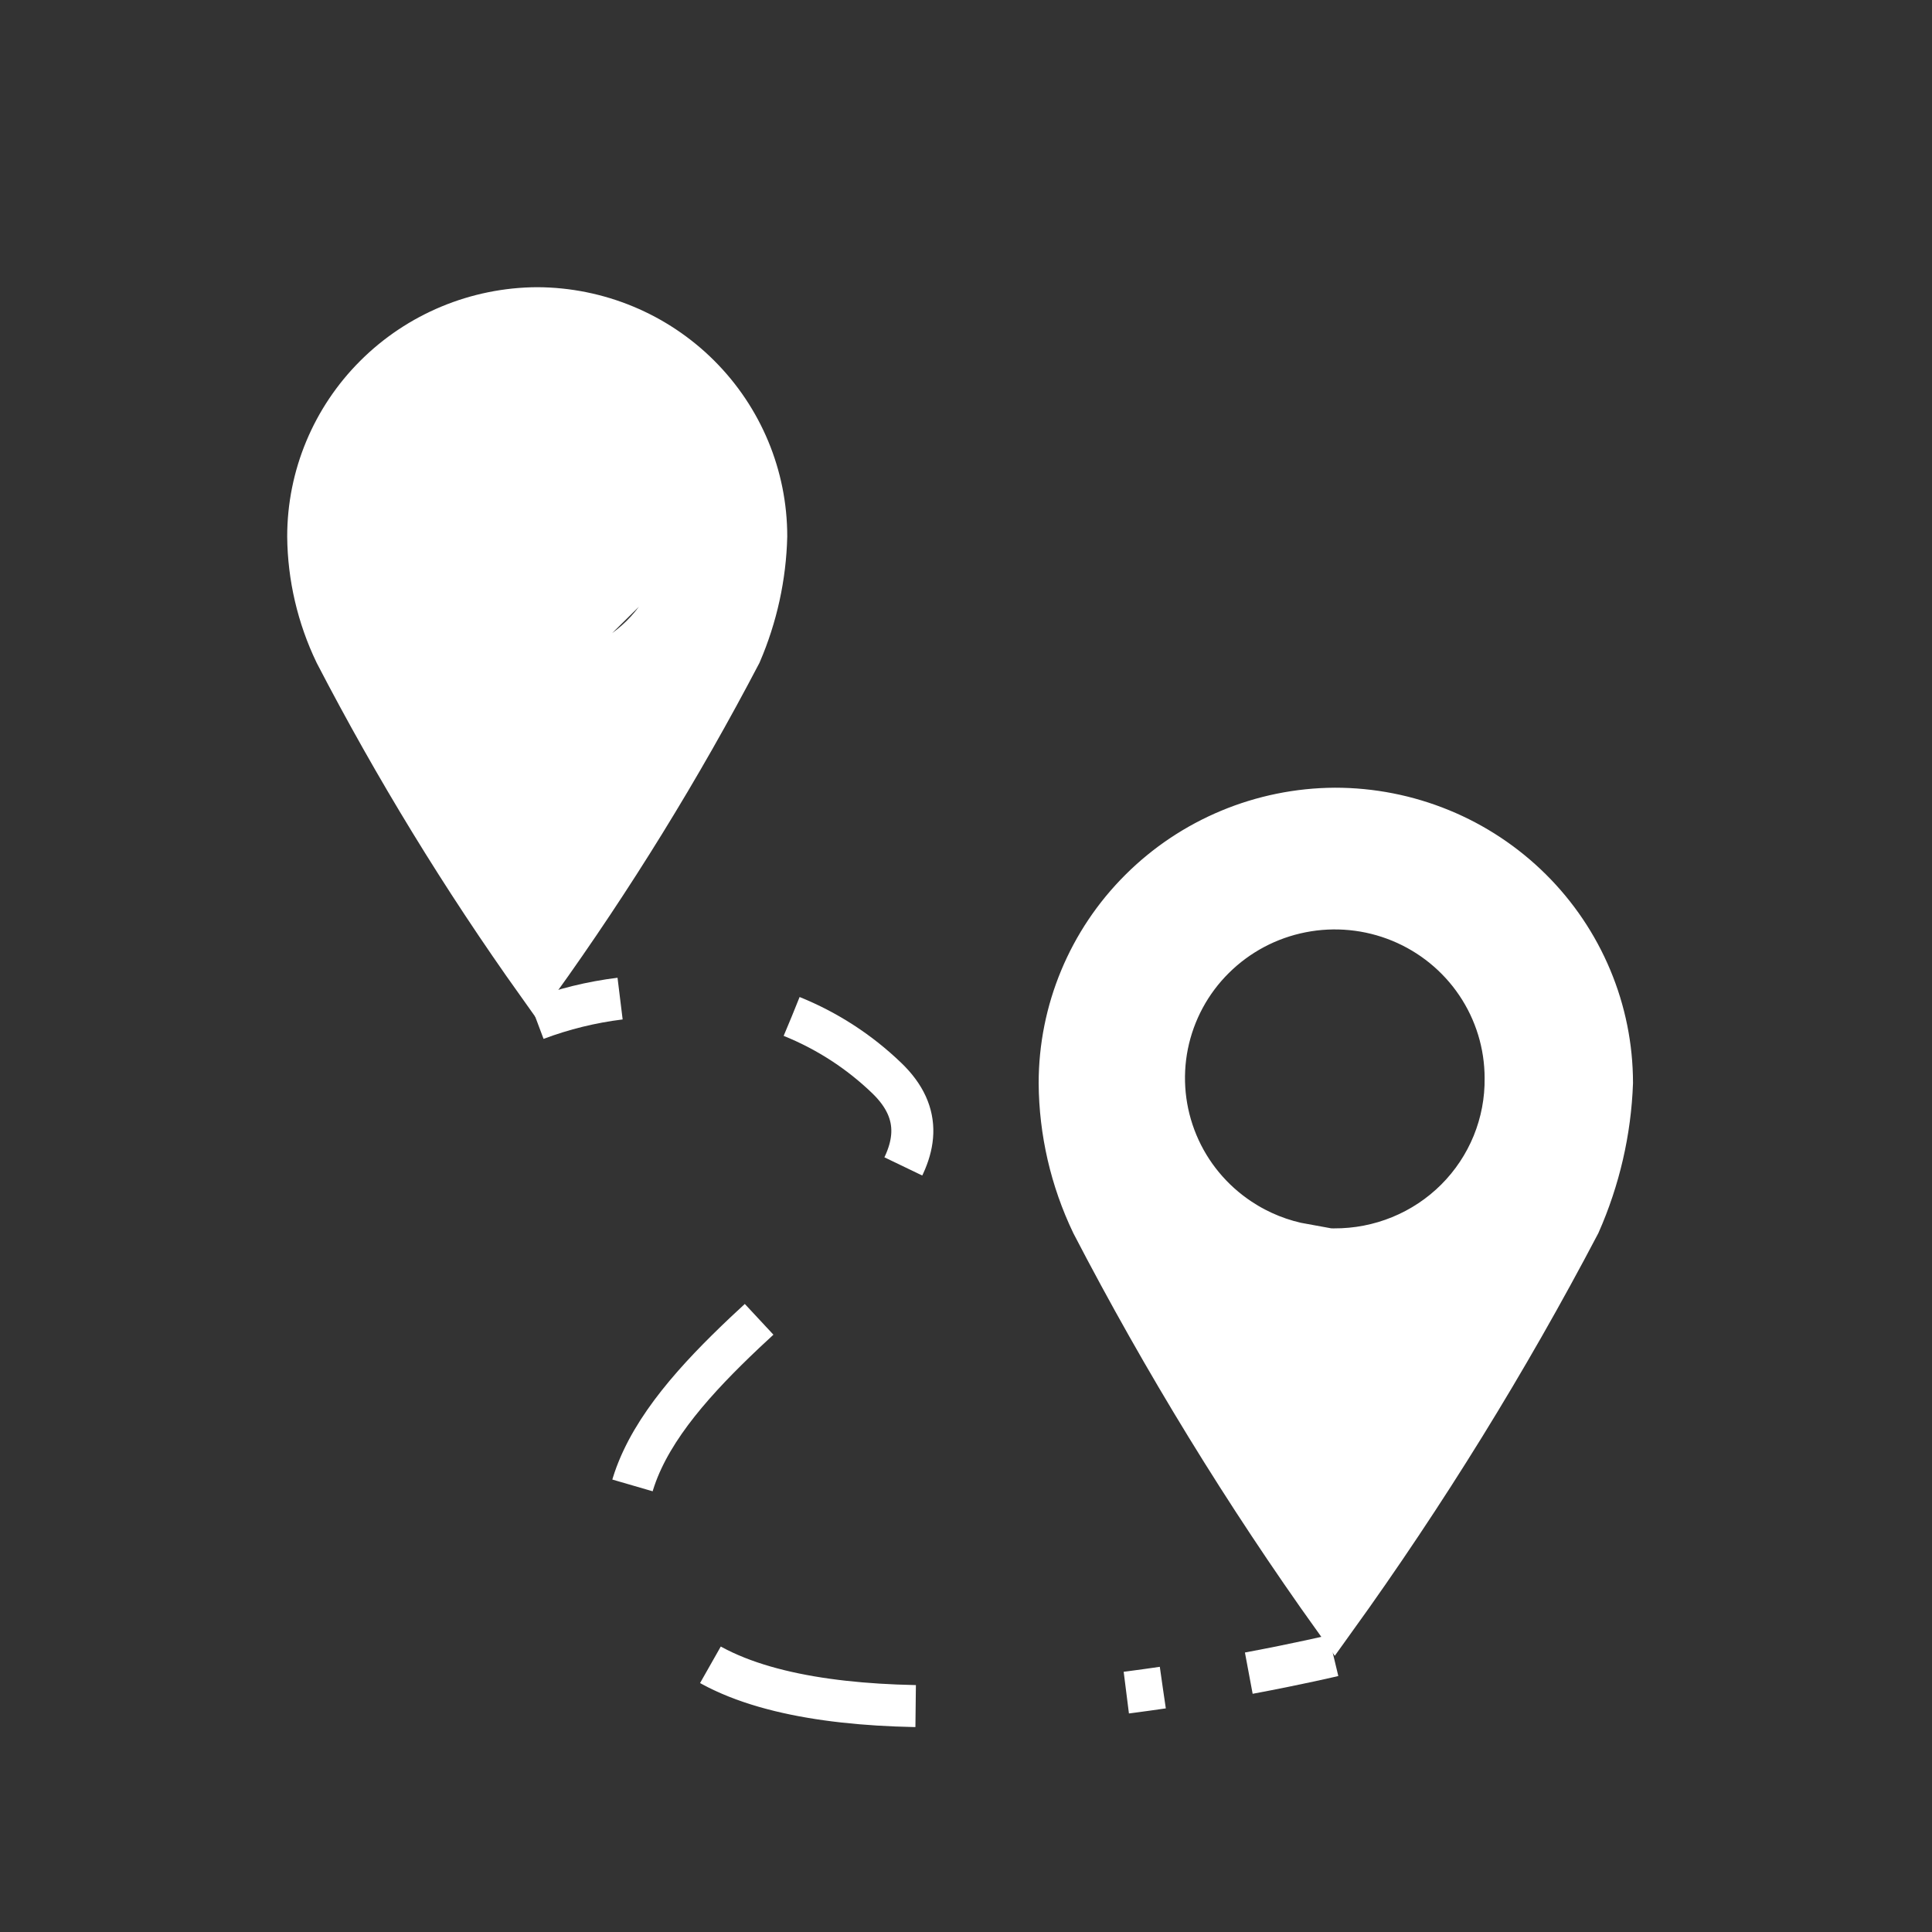 <svg width="46" height="46" viewBox="0 0 46 46" fill="none" xmlns="http://www.w3.org/2000/svg">
<rect x="0" y="0" width="46" height="46" fill="#333333" stroke="none"/>
<path d="M12.77 16.151C12.085 16.145 11.416 15.94 10.846 15.56C10.271 15.177 9.823 14.633 9.558 13.996C9.294 13.36 9.226 12.659 9.362 11.984C9.499 11.308 9.834 10.689 10.325 10.203C10.816 9.717 11.441 9.387 12.12 9.254C12.798 9.121 13.502 9.19 14.141 9.454C14.781 9.717 15.328 10.162 15.713 10.735C16.099 11.307 16.304 11.98 16.304 12.669L12.77 16.151ZM12.77 16.151L12.77 16.151C13.232 16.154 13.691 16.067 14.119 15.895L13.932 15.431L14.119 15.895C14.547 15.722 14.937 15.466 15.266 15.143C15.595 14.819 15.856 14.434 16.034 14.01C16.213 13.585 16.304 13.13 16.304 12.669L12.77 16.151ZM8.933 8.943C9.954 7.924 11.341 7.346 12.791 7.338C14.242 7.344 15.63 7.921 16.651 8.94C17.672 9.959 18.244 11.335 18.244 12.77C18.22 13.732 18.012 14.681 17.631 15.566C16.205 18.291 14.588 20.913 12.792 23.414C11.008 20.91 9.402 18.285 7.987 15.558C7.569 14.688 7.347 13.737 7.338 12.774C7.338 11.339 7.911 9.961 8.933 8.943Z" fill="white" stroke="white"/>
<path d="M29.523 29.026C29.991 29.337 30.517 29.546 31.066 29.643L31.026 29.742L31.761 29.747C32.3 29.75 32.835 29.647 33.334 29.443C33.834 29.239 34.287 28.938 34.668 28.558C35.048 28.178 35.349 27.726 35.552 27.228C35.754 26.731 35.855 26.2 35.848 25.664C35.847 24.866 35.608 24.086 35.161 23.422C34.714 22.758 34.078 22.241 33.336 21.936C32.593 21.631 31.776 21.551 30.988 21.707C30.2 21.862 29.476 22.246 28.907 22.811C28.337 23.375 27.95 24.095 27.792 24.879C27.635 25.663 27.716 26.476 28.024 27.214C28.332 27.953 28.854 28.583 29.523 29.026ZM27.146 21.184C28.373 19.959 30.04 19.265 31.782 19.255C32.649 19.254 33.507 19.423 34.308 19.751C35.109 20.079 35.836 20.561 36.449 21.168C37.062 21.775 37.548 22.496 37.879 23.289C38.21 24.079 38.38 24.926 38.381 25.782C38.339 26.941 38.075 28.081 37.605 29.144C35.888 32.415 33.942 35.564 31.782 38.566C29.634 35.563 27.703 32.412 26.003 29.138C25.502 28.091 25.238 26.948 25.23 25.789C25.23 24.064 25.918 22.408 27.146 21.184Z" fill="white" stroke="white"/>
<path d="M12.766 24.267C13.41 24.025 14.081 23.86 14.764 23.776" stroke="white" stroke-miterlimit="10"/>
<path d="M18.851 24.202C19.693 24.542 20.461 25.04 21.113 25.668C24.647 29.067 11.47 33.039 15.788 38.699C17.662 41.156 23.607 40.779 27.685 40.181" stroke="white" stroke-miterlimit="10" stroke-dasharray="5.03 5.03"/>
<path d="M29.733 39.837C30.963 39.607 31.748 39.419 31.748 39.419" stroke="white" stroke-miterlimit="10"/>
</svg>
